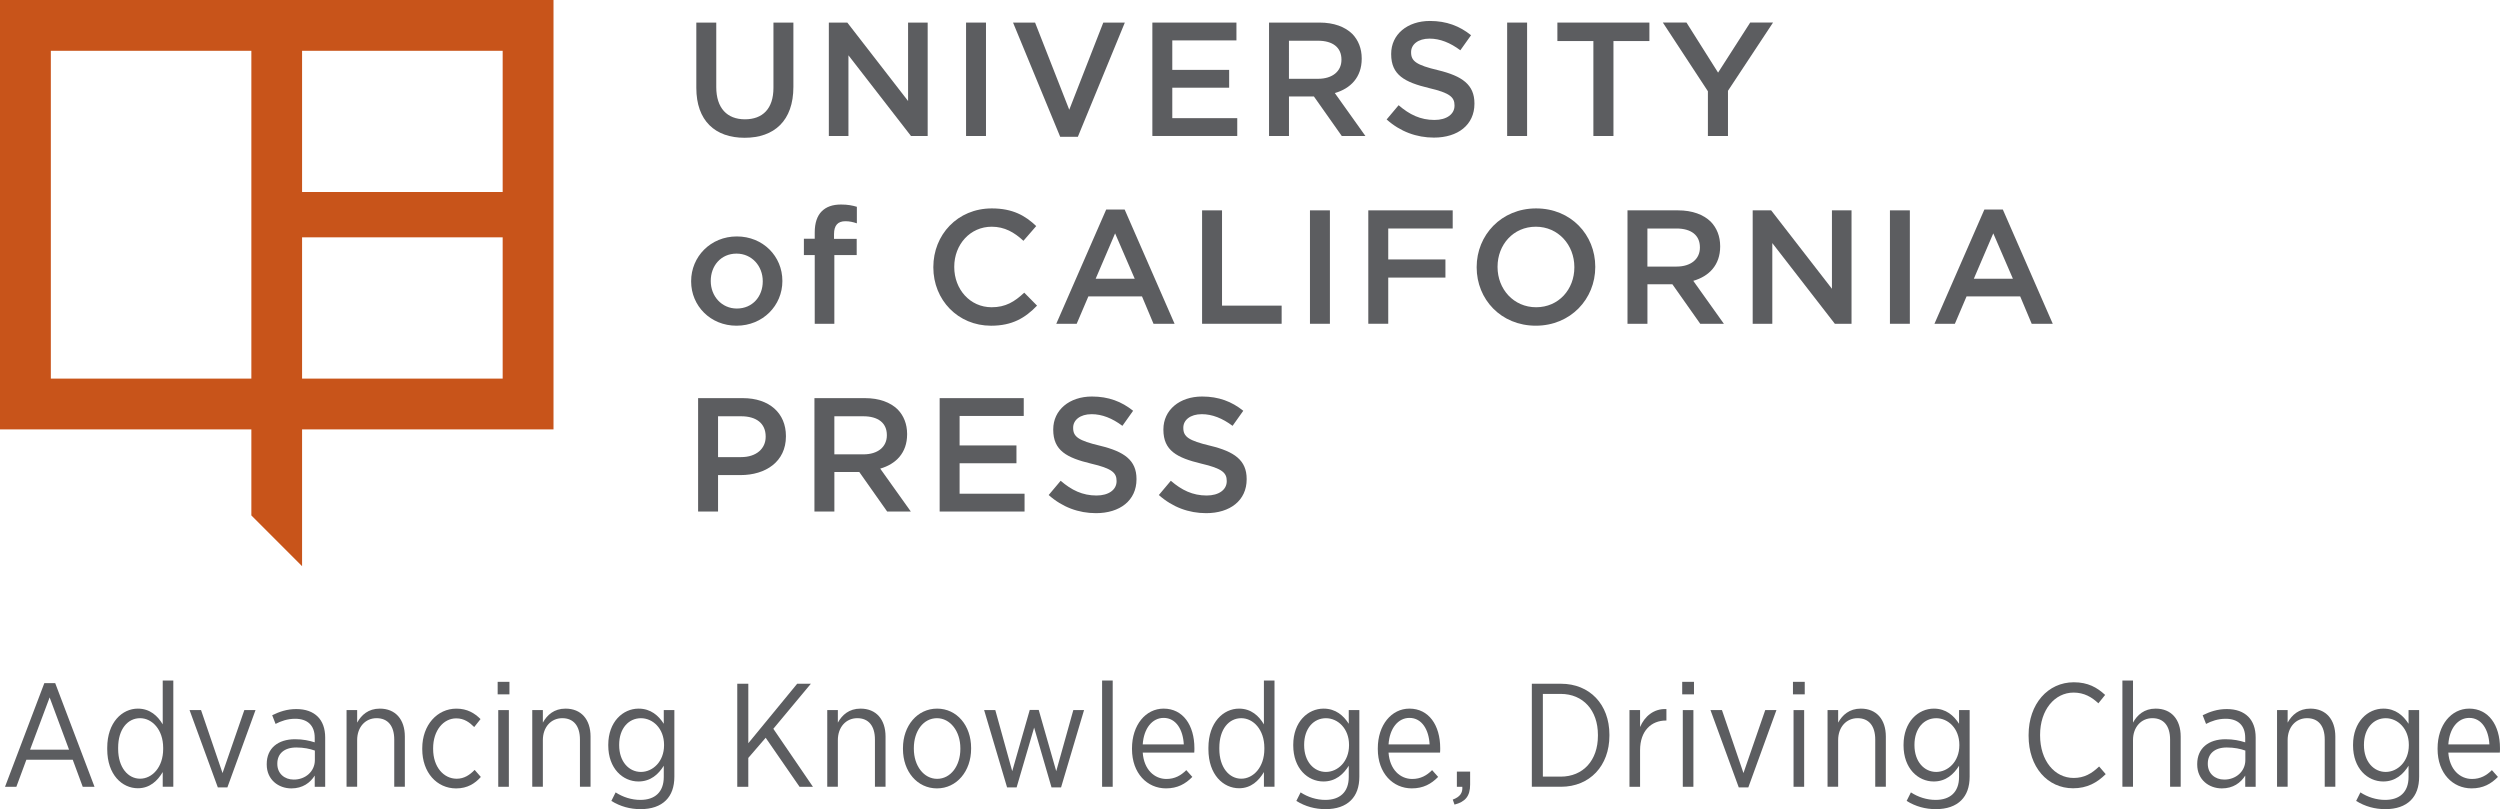 <?xml version="1.0" encoding="utf-8"?>
<!-- Generator: Adobe Illustrator 15.1.0, SVG Export Plug-In . SVG Version: 6.00 Build 0)  -->
<!DOCTYPE svg PUBLIC "-//W3C//DTD SVG 1.1//EN" "http://www.w3.org/Graphics/SVG/1.1/DTD/svg11.dtd">
<svg version="1.1" id="Layer_1" xmlns="http://www.w3.org/2000/svg" xmlns:xlink="http://www.w3.org/1999/xlink" x="0px" y="0px"
	 width="169.749px" height="54.941px" viewBox="0 0 169.749 54.941" enable-background="new 0 0 169.749 54.941"
	 xml:space="preserve">
<g>
	<g>
		<path fill="#5C5D60" d="M3.009,46.386h0.74l2.668,7.036h-0.8l-0.679-1.838H1.791l-0.68,1.838h-0.77L3.009,46.386z M4.689,50.904
			L3.37,47.355l-1.329,3.549H4.689z"/>
		<path fill="#5C5D60" d="M7.281,50.873v-0.1c0-1.729,1.02-2.658,2.079-2.658c0.829,0,1.35,0.5,1.689,1.069v-2.978h0.719v7.215
			h-0.719v-0.999c-0.351,0.59-0.87,1.1-1.689,1.1C8.3,53.522,7.281,52.613,7.281,50.873z M11.079,50.863v-0.09
			c0-1.229-0.749-2.008-1.568-2.008c-0.83,0-1.489,0.729-1.489,2.008v0.08c0,1.27,0.68,2.02,1.489,2.02
			C10.33,52.873,11.079,52.094,11.079,50.863z"/>
		<path fill="#5C5D60" d="M12.871,48.215h0.78l1.459,4.277l1.479-4.277h0.76l-1.909,5.248H14.79L12.871,48.215z"/>
		<path fill="#5C5D60" d="M18.111,51.913v-0.04c0-1.069,0.77-1.679,1.919-1.679c0.55,0,0.95,0.09,1.34,0.21v-0.311
			c0-0.839-0.49-1.289-1.329-1.289c-0.521,0-0.97,0.16-1.33,0.35l-0.229-0.59c0.49-0.24,0.999-0.419,1.639-0.419
			c0.63,0,1.12,0.18,1.46,0.52c0.319,0.32,0.499,0.8,0.499,1.409v3.348H21.37v-0.76c-0.31,0.49-0.819,0.87-1.589,0.87
			C18.911,53.532,18.111,52.942,18.111,51.913z M21.379,51.613v-0.649c-0.33-0.12-0.75-0.21-1.26-0.21
			c-0.829,0-1.289,0.43-1.289,1.09v0.029c0,0.65,0.49,1.06,1.109,1.06C20.74,52.942,21.379,52.373,21.379,51.613z"/>
		<path fill="#5C5D60" d="M23.531,48.215h0.72v0.85c0.29-0.52,0.76-0.95,1.539-0.95c1.06,0,1.699,0.729,1.699,1.898v3.408h-0.72
			v-3.207c0-0.93-0.439-1.45-1.199-1.45s-1.319,0.6-1.319,1.489v3.168h-0.72V48.215z"/>
		<path fill="#5C5D60" d="M28.671,50.873v-0.069c0-1.579,1.02-2.688,2.318-2.688c0.74,0,1.239,0.31,1.64,0.709l-0.43,0.541
			c-0.311-0.311-0.68-0.59-1.22-0.59c-0.869,0-1.569,0.819-1.569,2.029v0.05c0,1.229,0.72,2.02,1.6,2.02
			c0.51,0,0.889-0.26,1.219-0.6l0.42,0.479c-0.39,0.439-0.909,0.779-1.679,0.779C29.661,53.532,28.671,52.453,28.671,50.873z"/>
		<path fill="#5C5D60" d="M33.791,46.296h0.8v0.85h-0.8V46.296z M33.831,48.215h0.72v5.207h-0.72V48.215z"/>
		<path fill="#5C5D60" d="M36.14,48.215h0.72v0.85c0.29-0.52,0.76-0.95,1.539-0.95c1.06,0,1.699,0.729,1.699,1.898v3.408h-0.72
			v-3.207c0-0.93-0.439-1.45-1.199-1.45s-1.319,0.6-1.319,1.489v3.168h-0.72V48.215z"/>
		<path fill="#5C5D60" d="M41.511,54.382l0.29-0.579c0.489,0.319,1.079,0.51,1.679,0.51c0.979,0,1.59-0.521,1.59-1.56v-0.76
			c-0.36,0.579-0.89,1.069-1.72,1.069c-1.06,0-2.049-0.879-2.049-2.449v-0.039c0-1.569,1-2.459,2.06-2.459
			c0.829,0,1.358,0.48,1.709,1.029v-0.929h0.719v4.517c0,0.71-0.199,1.24-0.569,1.609c-0.399,0.4-0.989,0.6-1.729,0.6
			C42.791,54.941,42.121,54.762,41.511,54.382z M45.089,50.604v-0.029c0-1.119-0.77-1.809-1.569-1.809
			c-0.819,0-1.479,0.669-1.479,1.809v0.02c0,1.129,0.669,1.819,1.479,1.819C44.32,52.413,45.089,51.713,45.089,50.604z"/>
		<path fill="#5C5D60" d="M50.061,46.426h0.749v4.038l3.318-4.038h0.93l-2.549,3.058l2.688,3.938h-0.909l-2.299-3.328l-1.18,1.369
			v1.959h-0.749V46.426z"/>
		<path fill="#5C5D60" d="M56.17,48.215h0.72v0.85c0.29-0.52,0.76-0.95,1.539-0.95c1.06,0,1.699,0.729,1.699,1.898v3.408h-0.72
			v-3.207c0-0.93-0.439-1.45-1.199-1.45s-1.319,0.6-1.319,1.489v3.168h-0.72V48.215z"/>
		<path fill="#5C5D60" d="M61.311,50.863v-0.069c0-1.52,0.979-2.679,2.318-2.679c1.34,0,2.309,1.149,2.309,2.668v0.061
			c0,1.52-0.979,2.688-2.318,2.688S61.311,52.383,61.311,50.863z M65.208,50.854v-0.05c0-1.169-0.699-2.039-1.589-2.039
			c-0.92,0-1.569,0.87-1.569,2.029v0.05c0,1.17,0.689,2.039,1.579,2.039C64.549,52.883,65.208,52.003,65.208,50.854z"/>
		<path fill="#5C5D60" d="M66.822,48.215h0.759l1.149,4.148l1.189-4.158h0.61l1.189,4.158l1.159-4.148h0.729l-1.56,5.248h-0.649
			l-1.18-4.059l-1.189,4.059H68.38L66.822,48.215z"/>
		<path fill="#5C5D60" d="M74.832,46.207h0.72v7.215h-0.72V46.207z"/>
		<path fill="#5C5D60" d="M76.862,50.863v-0.049c0-1.59,0.93-2.699,2.148-2.699c1.31,0,2.089,1.119,2.089,2.688
			c0,0.069,0,0.21-0.01,0.3h-3.498c0.08,1.149,0.789,1.789,1.609,1.789c0.569,0,0.989-0.24,1.349-0.6l0.41,0.46
			c-0.47,0.479-1.01,0.779-1.789,0.779C77.901,53.532,76.862,52.513,76.862,50.863z M80.379,50.544
			c-0.05-0.989-0.52-1.799-1.369-1.799c-0.77,0-1.349,0.71-1.419,1.799H80.379z"/>
		<path fill="#5C5D60" d="M82.051,50.873v-0.1c0-1.729,1.02-2.658,2.079-2.658c0.829,0,1.35,0.5,1.689,1.069v-2.978h0.719v7.215
			H85.82v-0.999c-0.351,0.59-0.87,1.1-1.689,1.1C83.071,53.522,82.051,52.613,82.051,50.873z M85.849,50.863v-0.09
			c0-1.229-0.749-2.008-1.568-2.008c-0.83,0-1.489,0.729-1.489,2.008v0.08c0,1.27,0.68,2.02,1.489,2.02
			C85.1,52.873,85.849,52.094,85.849,50.863z"/>
		<path fill="#5C5D60" d="M88.021,54.382l0.29-0.579c0.489,0.319,1.079,0.51,1.679,0.51c0.979,0,1.59-0.521,1.59-1.56v-0.76
			c-0.36,0.579-0.89,1.069-1.72,1.069c-1.06,0-2.049-0.879-2.049-2.449v-0.039c0-1.569,1-2.459,2.06-2.459
			c0.829,0,1.358,0.48,1.709,1.029v-0.929h0.719v4.517c0,0.71-0.199,1.24-0.569,1.609c-0.399,0.4-0.989,0.6-1.729,0.6
			C89.3,54.941,88.63,54.762,88.021,54.382z M91.599,50.604v-0.029c0-1.119-0.77-1.809-1.569-1.809
			c-0.819,0-1.479,0.669-1.479,1.809v0.02c0,1.129,0.669,1.819,1.479,1.819C90.83,52.413,91.599,51.713,91.599,50.604z"/>
		<path fill="#5C5D60" d="M93.552,50.863v-0.049c0-1.59,0.93-2.699,2.148-2.699c1.31,0,2.089,1.119,2.089,2.688
			c0,0.069,0,0.21-0.01,0.3h-3.498c0.08,1.149,0.789,1.789,1.609,1.789c0.569,0,0.989-0.24,1.349-0.6l0.41,0.46
			c-0.47,0.479-1.01,0.779-1.789,0.779C94.591,53.532,93.552,52.513,93.552,50.863z M97.07,50.544
			c-0.05-0.989-0.52-1.799-1.369-1.799c-0.77,0-1.349,0.71-1.419,1.799H97.07z"/>
		<path fill="#5C5D60" d="M98.642,54.292c0.489-0.181,0.68-0.45,0.649-0.87h-0.37v-1.029h0.9v0.88c0,0.79-0.33,1.169-1.06,1.359
			L98.642,54.292z"/>
		<path fill="#5C5D60" d="M104.011,46.426h1.979c1.949,0,3.288,1.399,3.288,3.458v0.069c0,2.049-1.339,3.468-3.288,3.468h-1.979
			V46.426z M104.76,47.116v5.617h1.21c1.528,0,2.528-1.109,2.528-2.768v-0.07c0-1.659-1-2.779-2.528-2.779H104.76z"/>
		<path fill="#5C5D60" d="M110.64,48.215h0.72v1.15c0.31-0.73,0.939-1.26,1.789-1.22v0.779h-0.04c-0.969,0-1.749,0.68-1.749,2.019
			v2.479h-0.72V48.215z"/>
		<path fill="#5C5D60" d="M114.221,46.296h0.8v0.85h-0.8V46.296z M114.261,48.215h0.72v5.207h-0.72V48.215z"/>
		<path fill="#5C5D60" d="M116.141,48.215h0.78l1.459,4.277l1.479-4.277h0.76l-1.908,5.248h-0.65L116.141,48.215z"/>
		<path fill="#5C5D60" d="M121.741,46.296h0.8v0.85h-0.8V46.296z M121.781,48.215h0.72v5.207h-0.72V48.215z"/>
		<path fill="#5C5D60" d="M124.09,48.215h0.72v0.85c0.29-0.52,0.76-0.95,1.539-0.95c1.06,0,1.699,0.729,1.699,1.898v3.408h-0.72
			v-3.207c0-0.93-0.439-1.45-1.199-1.45s-1.319,0.6-1.319,1.489v3.168h-0.72V48.215z"/>
		<path fill="#5C5D60" d="M129.46,54.382l0.29-0.579c0.489,0.319,1.079,0.51,1.679,0.51c0.979,0,1.59-0.521,1.59-1.56v-0.76
			c-0.36,0.579-0.89,1.069-1.72,1.069c-1.06,0-2.049-0.879-2.049-2.449v-0.039c0-1.569,1-2.459,2.06-2.459
			c0.829,0,1.358,0.48,1.709,1.029v-0.929h0.719v4.517c0,0.71-0.199,1.24-0.569,1.609c-0.399,0.4-0.989,0.6-1.729,0.6
			C130.74,54.941,130.07,54.762,129.46,54.382z M133.039,50.604v-0.029c0-1.119-0.77-1.809-1.569-1.809
			c-0.819,0-1.479,0.669-1.479,1.809v0.02c0,1.129,0.669,1.819,1.479,1.819C132.269,52.413,133.039,51.713,133.039,50.604z"/>
		<path fill="#5C5D60" d="M137.741,49.965v-0.061c0-2.119,1.319-3.578,3.068-3.578c0.96,0,1.579,0.35,2.129,0.859l-0.46,0.57
			c-0.439-0.419-0.969-0.729-1.679-0.729c-1.289,0-2.278,1.179-2.278,2.869v0.039c0,1.72,0.989,2.889,2.278,2.889
			c0.72,0,1.229-0.299,1.729-0.779l0.449,0.52c-0.59,0.58-1.259,0.96-2.219,0.96C139.031,53.522,137.741,52.094,137.741,49.965z"/>
		<path fill="#5C5D60" d="M144.11,46.207h0.72v2.858c0.29-0.52,0.76-0.95,1.539-0.95c1.06,0,1.699,0.729,1.699,1.898v3.408h-0.72
			v-3.207c0-0.93-0.439-1.45-1.199-1.45s-1.319,0.6-1.319,1.489v3.168h-0.72V46.207z"/>
		<path fill="#5C5D60" d="M149.19,51.913v-0.04c0-1.069,0.77-1.679,1.919-1.679c0.55,0,0.95,0.09,1.34,0.21v-0.311
			c0-0.839-0.49-1.289-1.329-1.289c-0.521,0-0.97,0.16-1.33,0.35l-0.229-0.59c0.49-0.24,0.999-0.419,1.639-0.419
			c0.63,0,1.12,0.18,1.46,0.52c0.319,0.32,0.499,0.8,0.499,1.409v3.348h-0.709v-0.76c-0.31,0.49-0.819,0.87-1.589,0.87
			C149.99,53.532,149.19,52.942,149.19,51.913z M152.458,51.613v-0.649c-0.33-0.12-0.75-0.21-1.26-0.21
			c-0.829,0-1.289,0.43-1.289,1.09v0.029c0,0.65,0.49,1.06,1.109,1.06C151.819,52.942,152.458,52.373,152.458,51.613z"/>
		<path fill="#5C5D60" d="M154.61,48.215h0.72v0.85c0.29-0.52,0.76-0.95,1.539-0.95c1.06,0,1.699,0.729,1.699,1.898v3.408h-0.72
			v-3.207c0-0.93-0.439-1.45-1.199-1.45s-1.319,0.6-1.319,1.489v3.168h-0.72V48.215z"/>
		<path fill="#5C5D60" d="M159.981,54.382l0.29-0.579c0.489,0.319,1.079,0.51,1.679,0.51c0.979,0,1.59-0.521,1.59-1.56v-0.76
			c-0.36,0.579-0.89,1.069-1.72,1.069c-1.06,0-2.049-0.879-2.049-2.449v-0.039c0-1.569,1-2.459,2.06-2.459
			c0.829,0,1.358,0.48,1.709,1.029v-0.929h0.719v4.517c0,0.71-0.199,1.24-0.569,1.609c-0.399,0.4-0.989,0.6-1.729,0.6
			C161.26,54.941,160.59,54.762,159.981,54.382z M163.559,50.604v-0.029c0-1.119-0.77-1.809-1.569-1.809
			c-0.819,0-1.479,0.669-1.479,1.809v0.02c0,1.129,0.669,1.819,1.479,1.819C162.79,52.413,163.559,51.713,163.559,50.604z"/>
		<path fill="#5C5D60" d="M165.511,50.863v-0.049c0-1.59,0.93-2.699,2.148-2.699c1.31,0,2.089,1.119,2.089,2.688
			c0,0.069,0,0.21-0.01,0.3h-3.498c0.08,1.149,0.789,1.789,1.609,1.789c0.569,0,0.989-0.24,1.349-0.6l0.41,0.46
			c-0.47,0.479-1.01,0.779-1.789,0.779C166.55,53.532,165.511,52.513,165.511,50.863z M169.029,50.544
			c-0.05-0.989-0.52-1.799-1.369-1.799c-0.77,0-1.349,0.71-1.419,1.799H169.029z"/>
	</g>
	<g>
		<g>
			<path fill="#5C5D60" d="M47.28,5.966V1.533h1.354v4.379c0,1.43,0.736,2.189,1.947,2.189c1.199,0,1.936-0.715,1.936-2.134V1.533
				h1.354V5.9c0,2.299-1.298,3.455-3.312,3.455C48.557,9.355,47.28,8.2,47.28,5.966z"/>
			<path fill="#5C5D60" d="M56.278,1.533h1.254l4.126,5.325V1.533h1.331v7.701h-1.133l-4.247-5.479v5.479h-1.331V1.533z"/>
			<path fill="#5C5D60" d="M65.595,1.533h1.353v7.701h-1.353V1.533z"/>
			<path fill="#5C5D60" d="M68.785,1.533h1.496l2.321,5.919l2.311-5.919h1.463l-3.19,7.756h-1.199L68.785,1.533z"/>
			<path fill="#5C5D60" d="M78.245,1.533h5.709v1.21h-4.356v2.002h3.861v1.21h-3.861v2.068h4.411v1.21h-5.764V1.533z"/>
			<path fill="#5C5D60" d="M86.166,1.533h3.432c0.969,0,1.727,0.286,2.223,0.77c0.406,0.418,0.639,0.99,0.639,1.662v0.022
				c0,1.265-0.76,2.024-1.826,2.332l2.078,2.916h-1.605l-1.893-2.685h-1.693v2.685h-1.354V1.533z M89.498,5.35
				c0.969,0,1.586-0.506,1.586-1.287V4.041c0-0.825-0.596-1.276-1.596-1.276h-1.969V5.35H89.498z"/>
			<path fill="#5C5D60" d="M94.152,8.112l0.814-0.968c0.736,0.638,1.484,1.001,2.432,1.001c0.836,0,1.363-0.396,1.363-0.968V7.155
				c0-0.55-0.309-0.847-1.738-1.177c-1.639-0.396-2.563-0.88-2.563-2.299V3.656c0-1.32,1.1-2.233,2.629-2.233
				c1.121,0,2.014,0.341,2.795,0.968l-0.727,1.023c-0.693-0.517-1.387-0.792-2.09-0.792c-0.793,0-1.254,0.407-1.254,0.913v0.022
				c0,0.594,0.352,0.858,1.836,1.21c1.629,0.396,2.465,0.979,2.465,2.255v0.022c0,1.441-1.133,2.299-2.75,2.299
				C96.187,9.344,95.076,8.937,94.152,8.112z"/>
			<path fill="#5C5D60" d="M102.335,1.533h1.354v7.701h-1.354V1.533z"/>
			<path fill="#5C5D60" d="M108.189,2.787h-2.443V1.533h6.248v1.254h-2.441v6.447h-1.363V2.787z"/>
			<path fill="#5C5D60" d="M115.966,6.197l-3.059-4.665h1.605l2.145,3.399l2.18-3.399h1.551l-3.059,4.632v3.069h-1.363V6.197z"/>
			<path fill="#5C5D60" d="M46.928,19.112V19.09c0-1.661,1.32-3.036,3.103-3.036s3.092,1.353,3.092,3.014v0.022
				c0,1.65-1.32,3.025-3.113,3.025C48.237,22.116,46.928,20.763,46.928,19.112z M51.791,19.112V19.09c0-1.023-0.737-1.87-1.782-1.87
				c-1.067,0-1.749,0.836-1.749,1.848v0.022c0,1.012,0.736,1.859,1.771,1.859C51.108,20.95,51.791,20.114,51.791,19.112z"/>
			<path fill="#5C5D60" d="M55.32,17.319h-0.736v-1.111h0.736v-0.429c0-0.638,0.165-1.122,0.474-1.43
				c0.308-0.308,0.737-0.462,1.309-0.462c0.463,0,0.781,0.066,1.078,0.154v1.123c-0.264-0.088-0.495-0.143-0.78-0.143
				c-0.507,0-0.771,0.275-0.771,0.88v0.319h1.54v1.1h-1.518v4.665H55.32V17.319z"/>
			<path fill="#5C5D60" d="M63.373,18.155v-0.022c0-2.189,1.639-3.982,3.972-3.982c1.419,0,2.277,0.495,3.014,1.199l-0.869,1.001
				c-0.616-0.572-1.275-0.957-2.156-0.957c-1.463,0-2.541,1.21-2.541,2.717v0.022c0,1.507,1.067,2.729,2.541,2.729
				c0.946,0,1.552-0.374,2.212-0.99l0.869,0.88c-0.804,0.836-1.684,1.364-3.125,1.364C65.045,22.116,63.373,20.367,63.373,18.155z"
				/>
			<path fill="#5C5D60" d="M75.11,14.228h1.254l3.389,7.756h-1.431l-0.781-1.859H73.9l-0.793,1.859h-1.386L75.11,14.228z
				 M77.047,18.925l-1.332-3.08l-1.319,3.08H77.047z"/>
			<path fill="#5C5D60" d="M81.621,14.283h1.354v6.469h4.048v1.232h-5.402V14.283z"/>
			<path fill="#5C5D60" d="M88.947,14.283H90.3v7.701h-1.354V14.283z"/>
			<path fill="#5C5D60" d="M92.908,14.283h5.73v1.232h-4.377v2.101h3.883v1.232h-3.883v3.135h-1.354V14.283z"/>
			<path fill="#5C5D60" d="M100.265,18.155v-0.022c0-2.167,1.672-3.982,4.037-3.982s4.016,1.793,4.016,3.96v0.022
				c0,2.167-1.672,3.982-4.037,3.982S100.265,20.323,100.265,18.155z M106.898,18.155v-0.022c0-1.496-1.088-2.739-2.617-2.739
				s-2.598,1.221-2.598,2.717v0.022c0,1.496,1.09,2.729,2.619,2.729S106.898,19.651,106.898,18.155z"/>
			<path fill="#5C5D60" d="M110.505,14.283h3.432c0.969,0,1.727,0.286,2.223,0.77c0.406,0.418,0.639,0.99,0.639,1.662v0.022
				c0,1.265-0.76,2.024-1.826,2.332l2.078,2.916h-1.605l-1.893-2.685h-1.693v2.685h-1.354V14.283z M113.837,18.1
				c0.969,0,1.586-0.506,1.586-1.287v-0.022c0-0.825-0.596-1.276-1.596-1.276h-1.969V18.1H113.837z"/>
			<path fill="#5C5D60" d="M119.007,14.283h1.254l4.127,5.325v-5.325h1.33v7.701h-1.133l-4.246-5.479v5.479h-1.332V14.283z"/>
			<path fill="#5C5D60" d="M128.326,14.283h1.352v7.701h-1.352V14.283z"/>
			<path fill="#5C5D60" d="M134.738,14.228h1.254l3.389,7.756h-1.43l-0.781-1.859h-3.641l-0.793,1.859h-1.387L134.738,14.228z
				 M136.675,18.925l-1.332-3.08l-1.32,3.08H136.675z"/>
			<path fill="#5C5D60" d="M47.401,27.033h3.036c1.805,0,2.927,1.023,2.927,2.574v0.022c0,1.728-1.387,2.629-3.081,2.629h-1.528
				v2.476h-1.354V27.033z M50.328,31.037c1.022,0,1.661-0.572,1.661-1.375V29.64c0-0.902-0.649-1.375-1.661-1.375h-1.573v2.772
				H50.328z"/>
			<path fill="#5C5D60" d="M55.299,27.033h3.433c0.968,0,1.727,0.286,2.222,0.77c0.407,0.418,0.639,0.99,0.639,1.662v0.022
				c0,1.265-0.759,2.024-1.826,2.332l2.079,2.916h-1.606l-1.893-2.685h-1.693v2.685h-1.354V27.033z M58.632,30.85
				c0.969,0,1.585-0.506,1.585-1.287v-0.022c0-0.825-0.595-1.276-1.596-1.276h-1.969v2.585H58.632z"/>
			<path fill="#5C5D60" d="M63.802,27.033h5.71v1.21h-4.356v2.002h3.861v1.21h-3.861v2.068h4.411v1.21h-5.765V27.033z"/>
			<path fill="#5C5D60" d="M71.205,33.612l0.814-0.968c0.737,0.638,1.485,1.001,2.432,1.001c0.836,0,1.364-0.396,1.364-0.968v-0.022
				c0-0.55-0.309-0.847-1.738-1.177c-1.64-0.396-2.563-0.88-2.563-2.299v-0.022c0-1.32,1.1-2.233,2.629-2.233
				c1.122,0,2.014,0.341,2.795,0.968l-0.727,1.023c-0.692-0.517-1.386-0.792-2.09-0.792c-0.792,0-1.254,0.407-1.254,0.913v0.022
				c0,0.594,0.352,0.858,1.837,1.21c1.628,0.396,2.464,0.979,2.464,2.255v0.022c0,1.441-1.133,2.299-2.75,2.299
				C73.241,34.844,72.13,34.437,71.205,33.612z"/>
			<path fill="#5C5D60" d="M78.685,33.612l0.814-0.968c0.737,0.638,1.485,1.001,2.432,1.001c0.836,0,1.364-0.396,1.364-0.968v-0.022
				c0-0.55-0.309-0.847-1.738-1.177c-1.64-0.396-2.563-0.88-2.563-2.299v-0.022c0-1.32,1.1-2.233,2.629-2.233
				c1.122,0,2.014,0.341,2.795,0.968l-0.727,1.023c-0.693-0.517-1.386-0.792-2.09-0.792c-0.792,0-1.254,0.407-1.254,0.913v0.022
				c0,0.594,0.352,0.858,1.837,1.21c1.628,0.396,2.464,0.979,2.464,2.255v0.022c0,1.441-1.133,2.299-2.75,2.299
				C80.721,34.844,79.609,34.437,78.685,33.612z"/>
		</g>
		<path fill="#C8541A" d="M0,0v29.158h17.067v5.839l3.444,3.448v-9.287h17.072V0H0z M17.067,25.707H3.452V3.451h13.615V25.707z
			 M34.131,25.707h-13.62v-9.59h13.62V25.707z M34.131,13.036h-13.62V3.451h13.62V13.036z"/>
	</g>
</g>
</svg>
